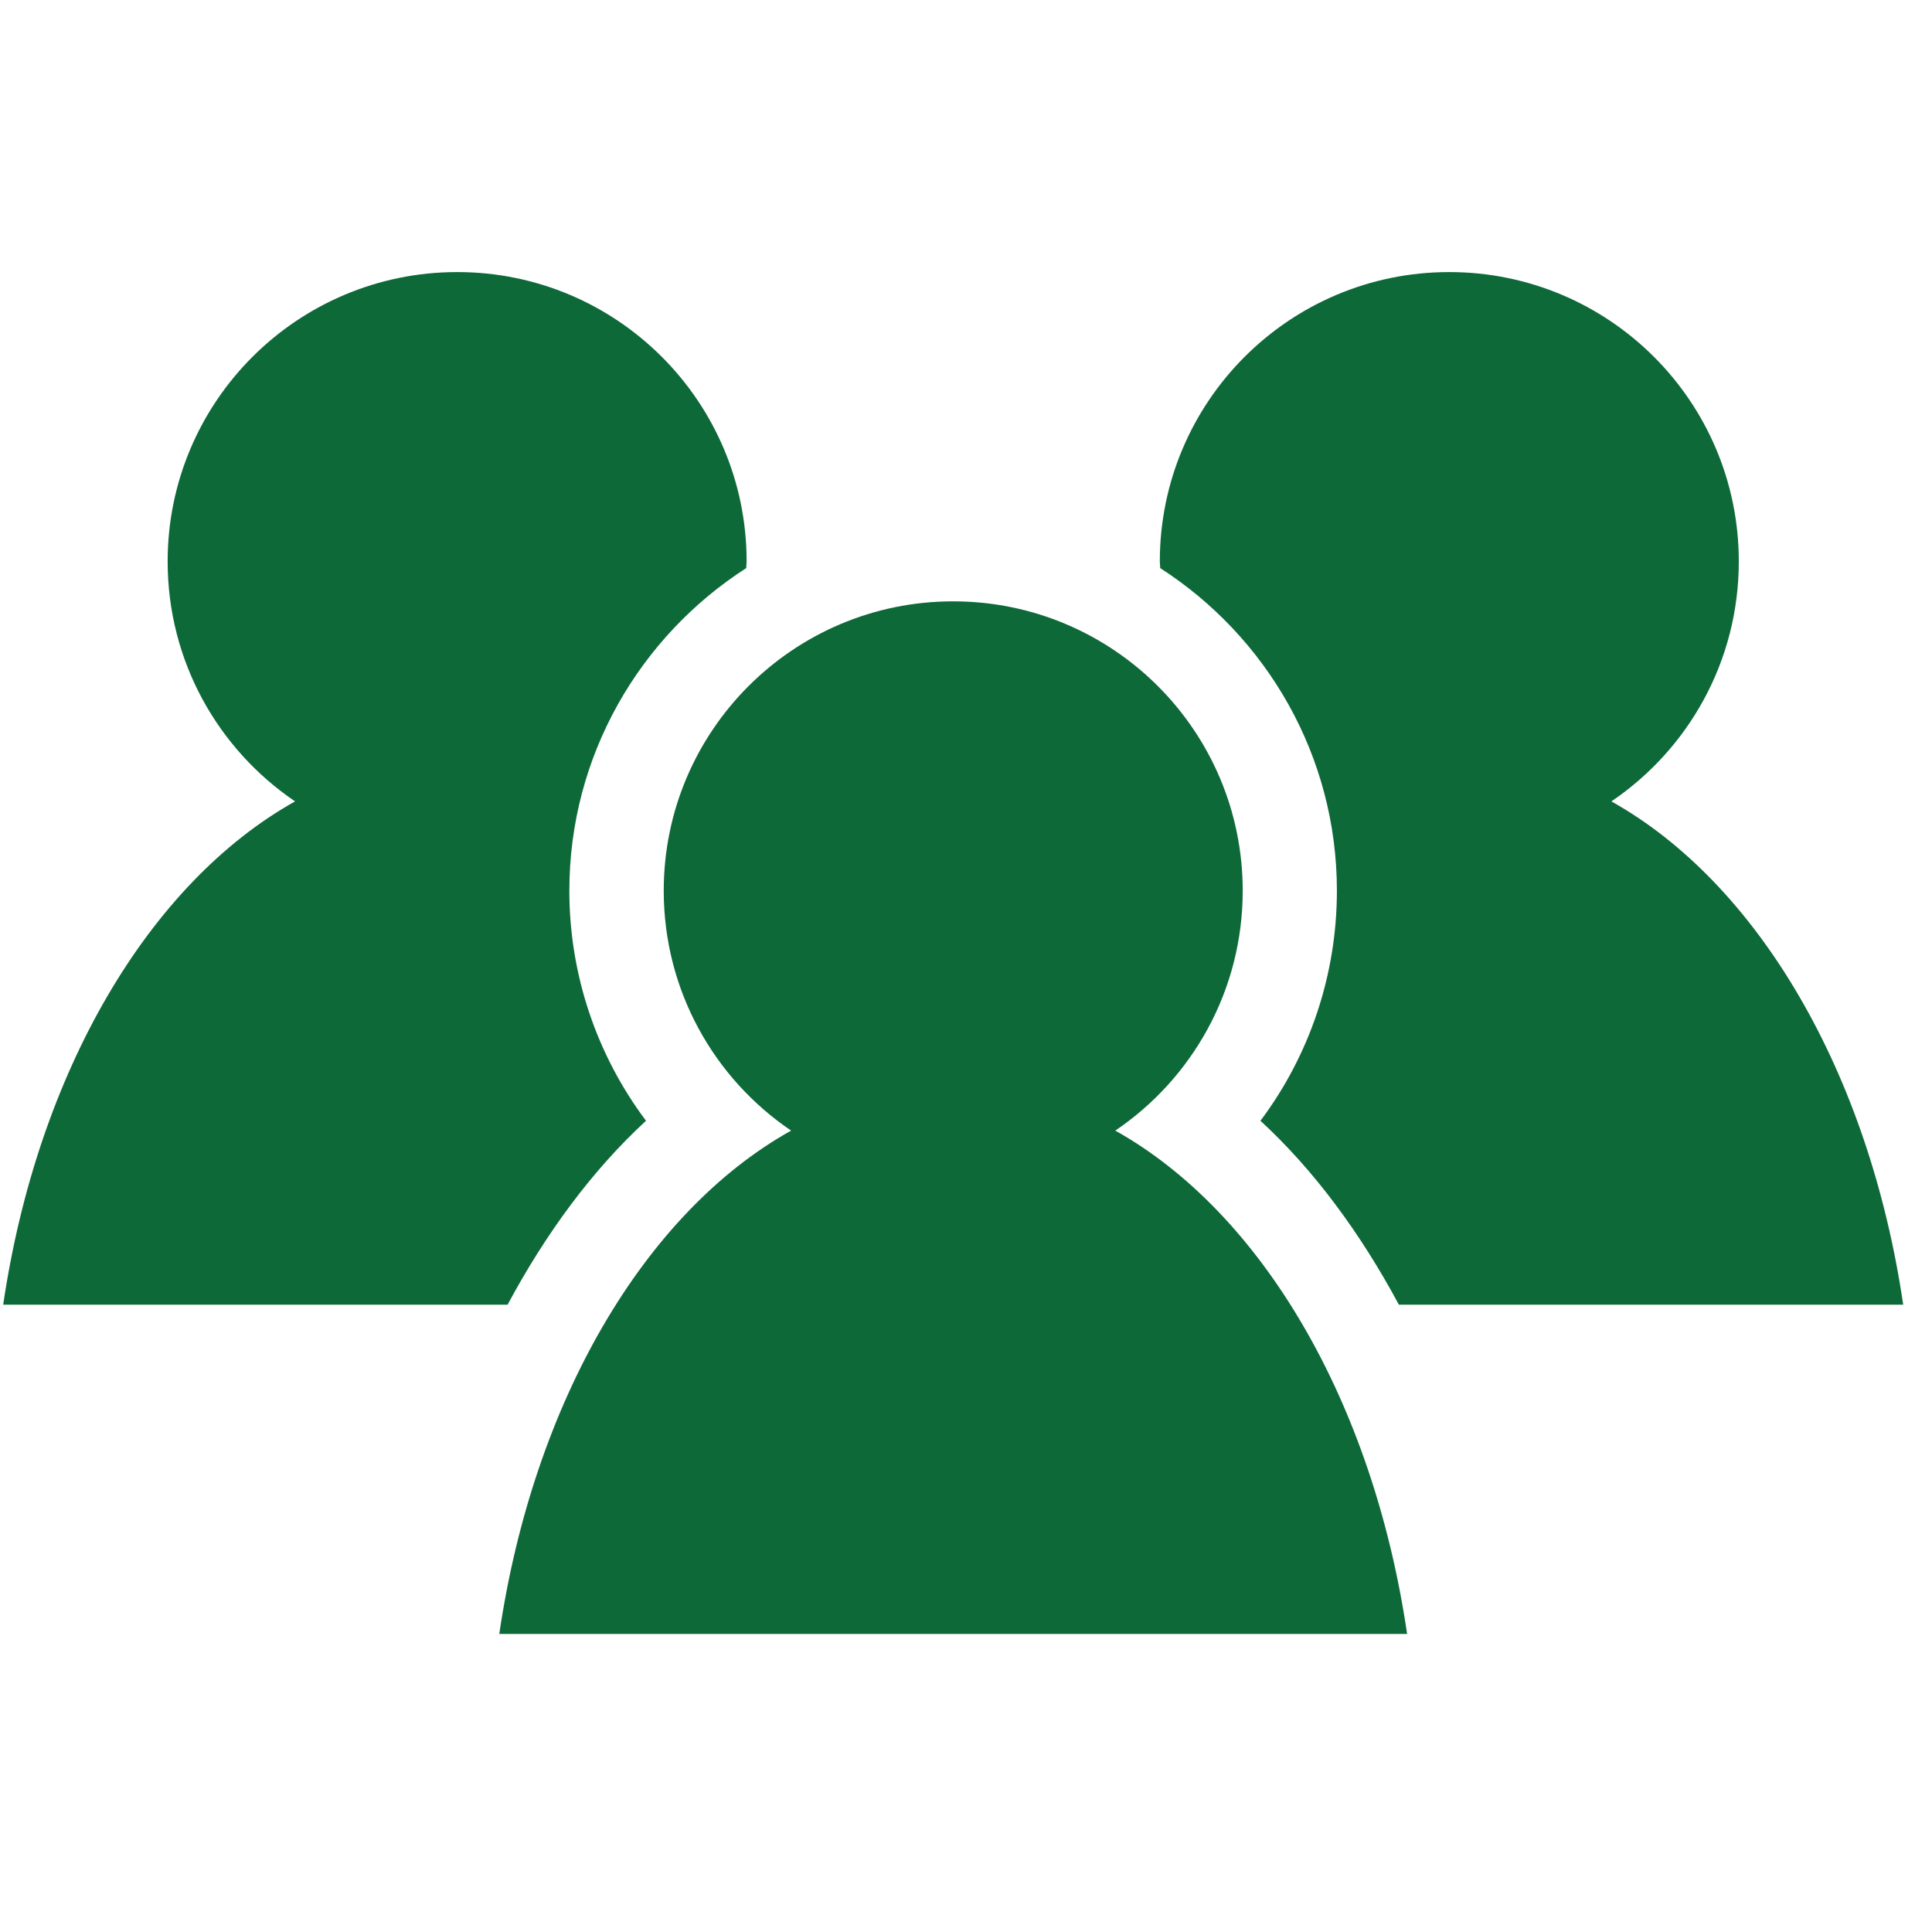 <svg xmlns="http://www.w3.org/2000/svg" xmlns:xlink="http://www.w3.org/1999/xlink" width="50" zoomAndPan="magnify" viewBox="0 0 37.5 37.5" height="50" preserveAspectRatio="xMidYMid meet" version="1.0"><defs><clipPath id="9a945c73ce"><path d="M 9 11 L 28 11 L 28 31.93 L 9 31.93 Z M 9 11 " clip-rule="nonzero"/></clipPath><clipPath id="9679ca3cf2"><path d="M 22 5.285 L 37 5.285 L 37 26 L 22 26 Z M 22 5.285 " clip-rule="nonzero"/></clipPath><clipPath id="691a49718c"><path d="M 0.016 5.285 L 15 5.285 L 15 26 L 0.016 26 Z M 0.016 5.285 " clip-rule="nonzero"/></clipPath></defs><g clip-path="url(#9a945c73ce)"><path fill="#0e6939" d="M 9.691 31.715 L 27.312 31.715 C 26.648 27.199 24.484 23.531 21.648 21.945 C 23.141 20.934 24.121 19.227 24.121 17.289 C 24.121 14.188 21.605 11.672 18.5 11.672 C 15.398 11.672 12.883 14.188 12.883 17.289 C 12.883 19.227 13.863 20.934 15.355 21.945 C 12.516 23.531 10.355 27.199 9.691 31.715 " fill-opacity="1" fill-rule="nonzero"/></g><g clip-path="url(#9679ca3cf2)"><path fill="#0e6939" d="M 25.949 17.289 C 25.949 18.922 25.418 20.484 24.465 21.754 C 25.508 22.715 26.406 23.934 27.152 25.324 L 36.941 25.324 C 36.277 20.809 34.113 17.141 31.277 15.555 C 32.77 14.543 33.75 12.836 33.75 10.898 C 33.75 7.797 31.234 5.281 28.129 5.281 C 25.027 5.281 22.512 7.797 22.512 10.898 C 22.512 10.941 22.52 10.984 22.52 11.027 C 24.578 12.352 25.949 14.66 25.949 17.289 " fill-opacity="1" fill-rule="nonzero"/></g><g clip-path="url(#691a49718c)"><path fill="#0e6939" d="M 0.062 25.324 L 9.852 25.324 C 10.598 23.934 11.496 22.715 12.539 21.754 C 11.586 20.484 11.051 18.922 11.051 17.289 C 11.051 14.664 12.422 12.352 14.484 11.027 C 14.484 10.984 14.492 10.941 14.492 10.898 C 14.492 7.797 11.977 5.281 8.875 5.281 C 5.77 5.281 3.254 7.797 3.254 10.898 C 3.254 12.836 4.234 14.543 5.727 15.555 C 2.891 17.141 0.727 20.809 0.062 25.324 " fill-opacity="1" fill-rule="nonzero"/></g></svg>